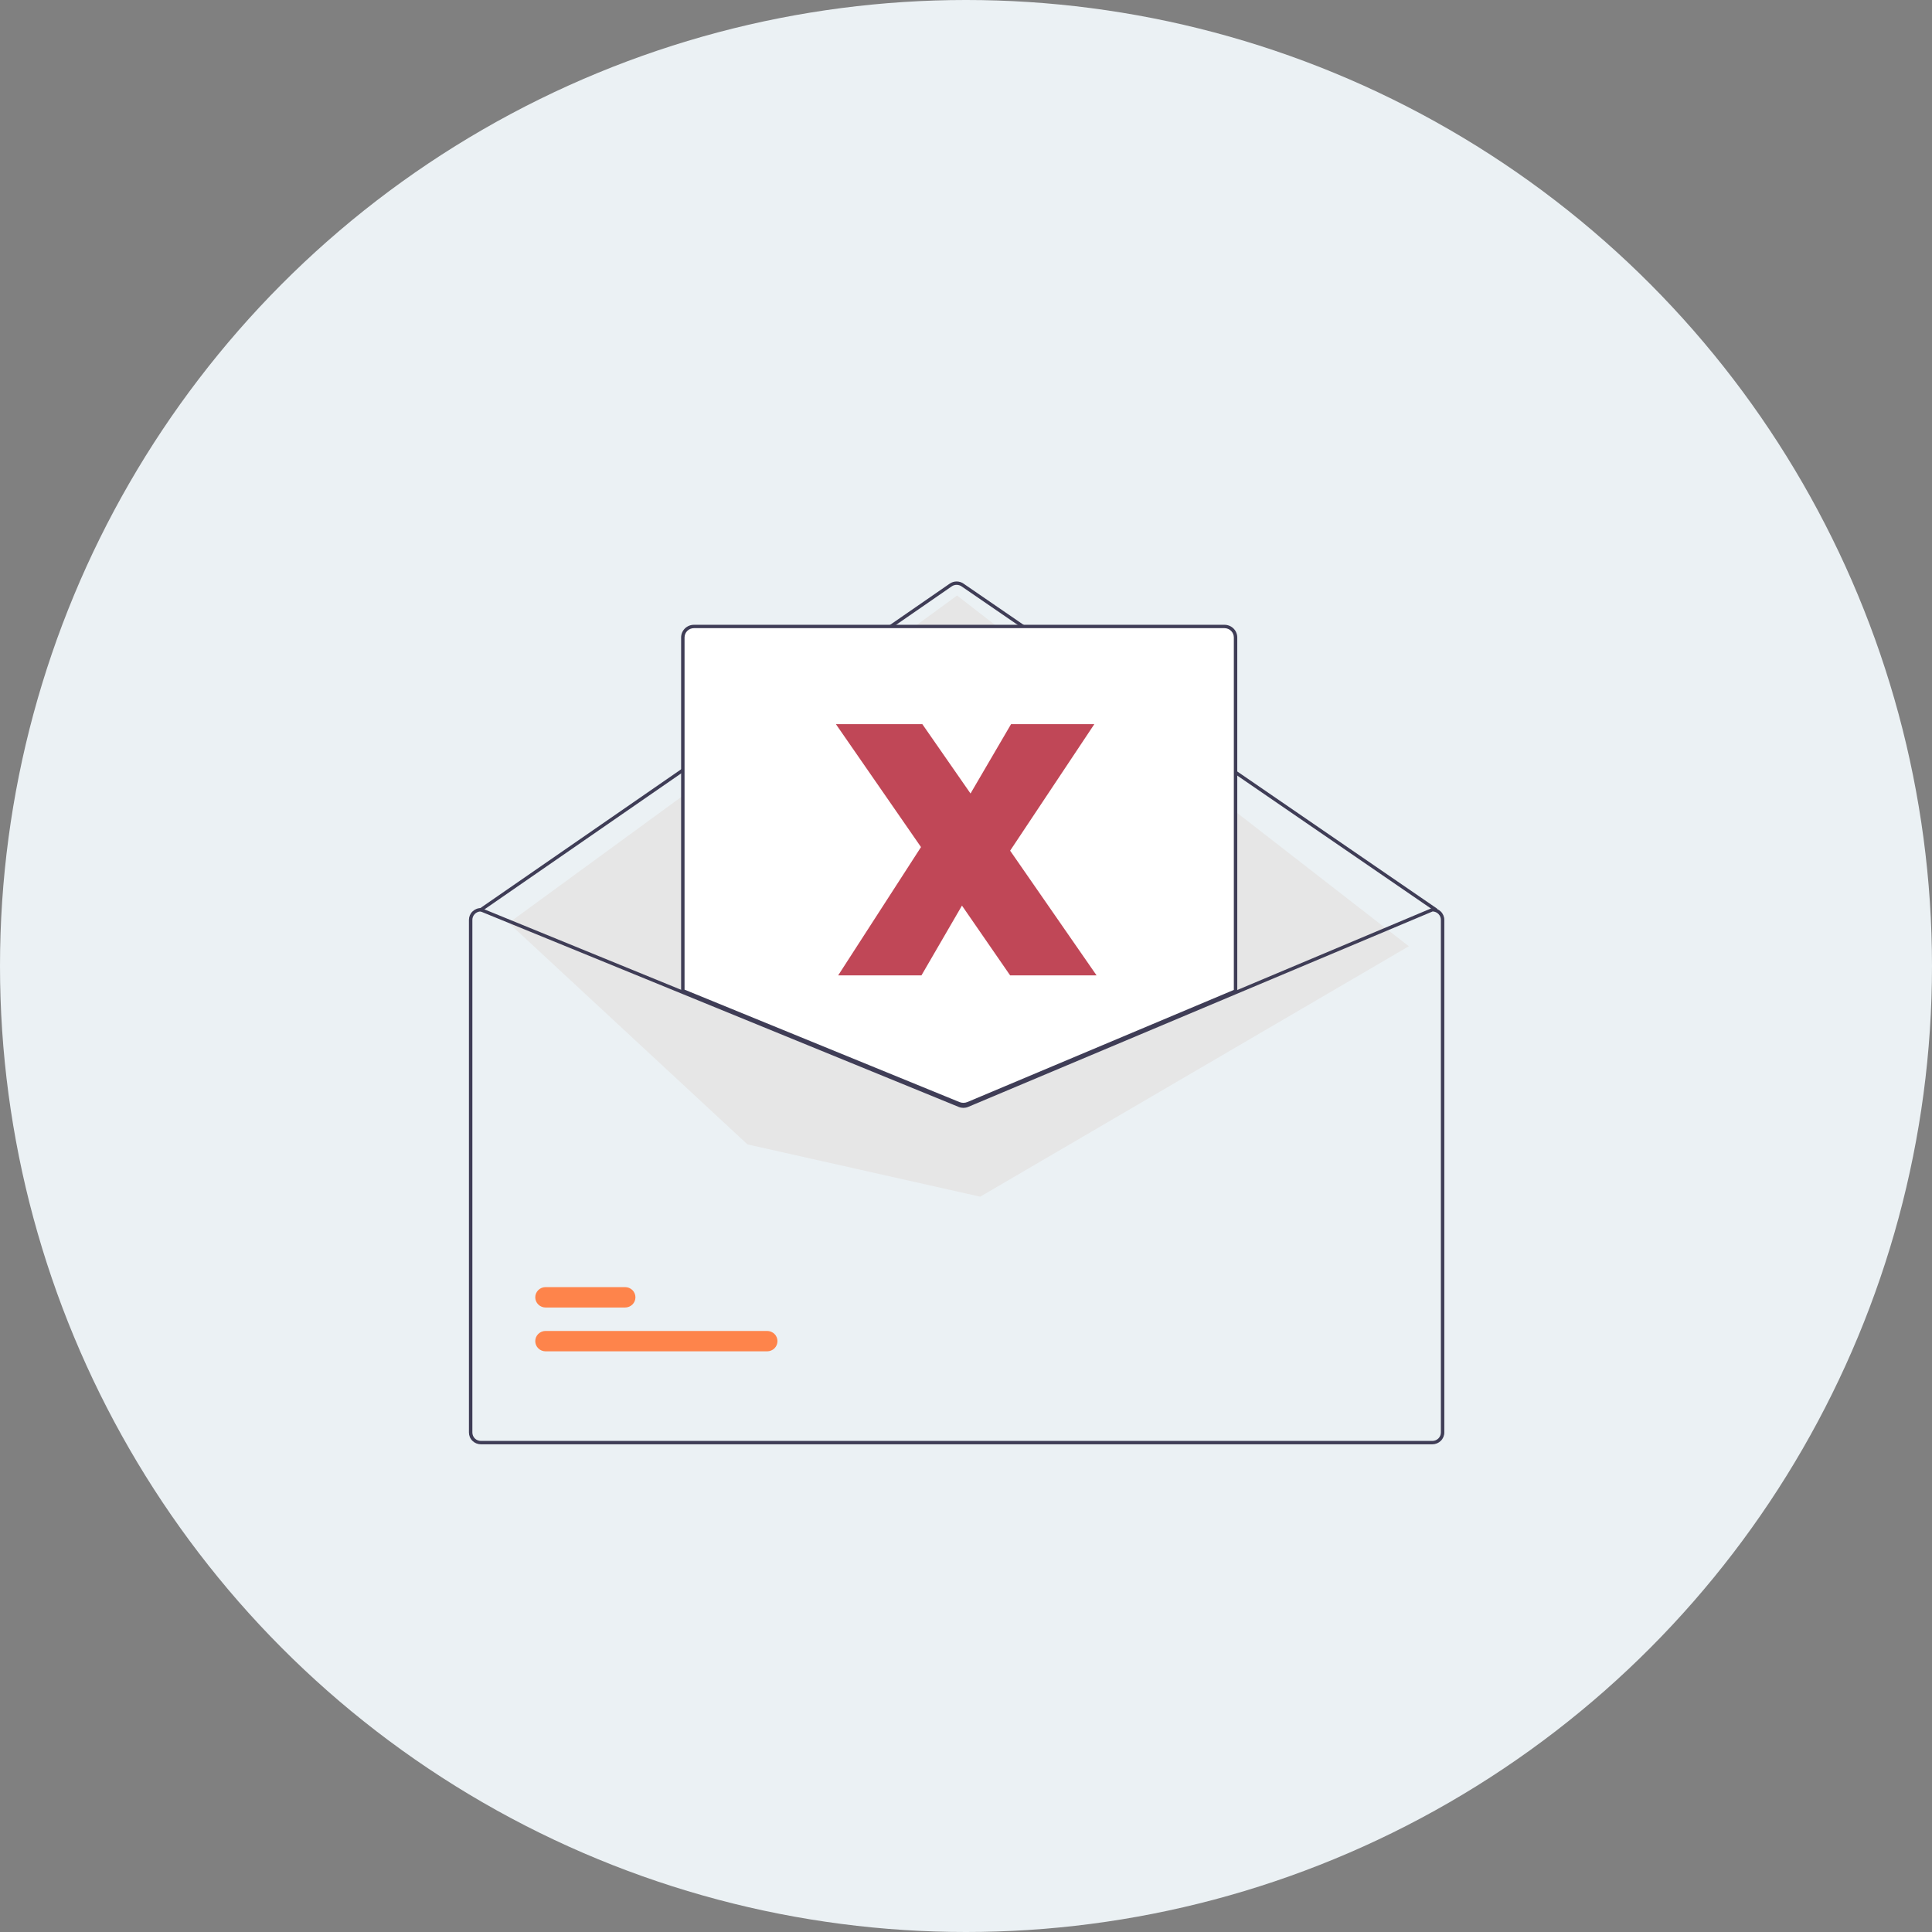 <svg width="103" height="103" viewBox="0 0 103 103" fill="none" xmlns="http://www.w3.org/2000/svg">
<rect x="0" y="0" width="103" height="103" fill="#808080" stroke="none"/>
<circle cx="51.5" cy="51.5" r="51.5" fill="#EBF1F4"/>
<path d="M76.544 48.591C76.525 48.591 76.507 48.586 76.492 48.575L51.262 31.26C51.185 31.208 51.094 31.18 51 31.18C50.907 31.18 50.816 31.208 50.739 31.261L25.691 48.575C25.671 48.589 25.647 48.594 25.623 48.59C25.599 48.586 25.578 48.573 25.564 48.553C25.55 48.533 25.545 48.509 25.549 48.486C25.553 48.462 25.566 48.441 25.586 48.428L50.634 31.114C50.742 31.04 50.869 31 51 31C51.131 31 51.259 31.039 51.366 31.113L76.596 48.428C76.612 48.439 76.624 48.454 76.63 48.472C76.636 48.49 76.637 48.51 76.631 48.528C76.625 48.547 76.614 48.563 76.598 48.574C76.582 48.585 76.563 48.591 76.544 48.591L76.544 48.591Z" fill="#3F3D56"/>
<path d="M27.122 49.205L51.025 31.748L75.109 50.447L52.257 63.798L39.85 61.011L27.122 49.205Z" fill="#E6E6E6"/>
<path d="M40.897 72.043H29.088C29.016 72.043 28.944 72.029 28.877 72.002C28.81 71.975 28.749 71.935 28.698 71.884C28.646 71.834 28.606 71.774 28.578 71.708C28.55 71.642 28.536 71.571 28.536 71.5C28.536 71.428 28.55 71.358 28.578 71.291C28.606 71.225 28.646 71.165 28.698 71.115C28.749 71.065 28.81 71.025 28.877 70.997C28.944 70.97 29.016 70.956 29.088 70.956H40.897C40.969 70.956 41.041 70.97 41.108 70.997C41.175 71.025 41.236 71.065 41.288 71.115C41.339 71.165 41.38 71.225 41.407 71.291C41.435 71.358 41.449 71.428 41.449 71.5C41.449 71.571 41.435 71.642 41.407 71.708C41.38 71.774 41.339 71.834 41.288 71.884C41.236 71.935 41.175 71.975 41.108 72.002C41.041 72.029 40.969 72.043 40.897 72.043Z" fill="#FE844B"/>
<path d="M33.325 69.707H29.088C29.016 69.707 28.944 69.693 28.877 69.665C28.81 69.638 28.749 69.598 28.698 69.547C28.646 69.497 28.606 69.437 28.578 69.371C28.55 69.305 28.536 69.234 28.536 69.163C28.536 69.091 28.55 69.021 28.578 68.955C28.606 68.889 28.646 68.829 28.698 68.778C28.749 68.728 28.81 68.688 28.877 68.66C28.944 68.633 29.016 68.619 29.088 68.619H33.325C33.398 68.619 33.469 68.633 33.536 68.66C33.603 68.688 33.664 68.728 33.716 68.778C33.767 68.829 33.808 68.889 33.835 68.955C33.863 69.021 33.877 69.091 33.877 69.163C33.877 69.234 33.863 69.305 33.835 69.371C33.808 69.437 33.767 69.497 33.716 69.547C33.664 69.598 33.603 69.638 33.536 69.665C33.469 69.693 33.398 69.707 33.325 69.707Z" fill="#FE844B"/>
<path d="M51.361 58.929C51.272 58.929 51.183 58.912 51.099 58.878L36.358 52.851V33.983C36.358 33.816 36.425 33.656 36.545 33.538C36.665 33.42 36.827 33.354 36.996 33.353H65.277C65.447 33.354 65.609 33.42 65.728 33.538C65.848 33.656 65.916 33.816 65.916 33.983V52.864L65.888 52.876L51.631 58.876C51.546 58.911 51.454 58.929 51.361 58.929Z" fill="white"/>
<path d="M51.361 58.974C51.266 58.974 51.171 58.956 51.082 58.92L36.312 52.881V33.983C36.313 33.804 36.385 33.633 36.513 33.506C36.641 33.38 36.815 33.309 36.997 33.309H65.277C65.459 33.309 65.633 33.38 65.761 33.506C65.889 33.633 65.961 33.804 65.962 33.983V52.894L51.649 58.917C51.558 58.955 51.46 58.974 51.361 58.974ZM36.495 52.761L51.152 58.754C51.288 58.809 51.442 58.808 51.578 58.751L65.779 52.775V33.983C65.779 33.852 65.726 33.726 65.632 33.633C65.538 33.541 65.41 33.489 65.277 33.488H36.997C36.864 33.489 36.736 33.541 36.642 33.633C36.548 33.726 36.495 33.852 36.495 33.983L36.495 52.761Z" fill="#3F3D56"/>
<path d="M76.361 48.411H76.343L65.87 52.818L51.541 58.848C51.485 58.871 51.425 58.883 51.364 58.883C51.303 58.884 51.243 58.872 51.187 58.849L36.404 52.806L25.673 48.418L25.657 48.411H25.639C25.469 48.411 25.307 48.478 25.187 48.596C25.067 48.714 25 48.874 25 49.04V76.37C25 76.537 25.067 76.697 25.187 76.815C25.307 76.933 25.469 76.999 25.639 77H76.361C76.531 76.999 76.693 76.933 76.813 76.815C76.933 76.697 77 76.537 77 76.37V49.04C77 48.874 76.933 48.714 76.813 48.596C76.693 48.478 76.531 48.411 76.361 48.411ZM76.817 76.37C76.817 76.49 76.769 76.604 76.684 76.688C76.598 76.772 76.482 76.82 76.361 76.82H25.639C25.518 76.82 25.402 76.772 25.316 76.688C25.231 76.604 25.183 76.49 25.183 76.37V49.04C25.183 48.924 25.228 48.812 25.31 48.729C25.392 48.645 25.503 48.596 25.621 48.591L36.404 53L51.117 59.016C51.276 59.08 51.455 59.079 51.613 59.013L65.87 53.013L76.38 48.591C76.497 48.596 76.609 48.645 76.69 48.729C76.772 48.813 76.817 48.924 76.817 49.04V76.37Z" fill="#3F3D56"/>
<path d="M53.853 52L51.285 48.28L49.125 52H44.685L49.101 45.16L44.565 38.608H49.173L51.741 42.304L53.901 38.608H58.341L53.853 45.352L58.461 52H53.853Z" fill="#C04757"/>
</svg>
